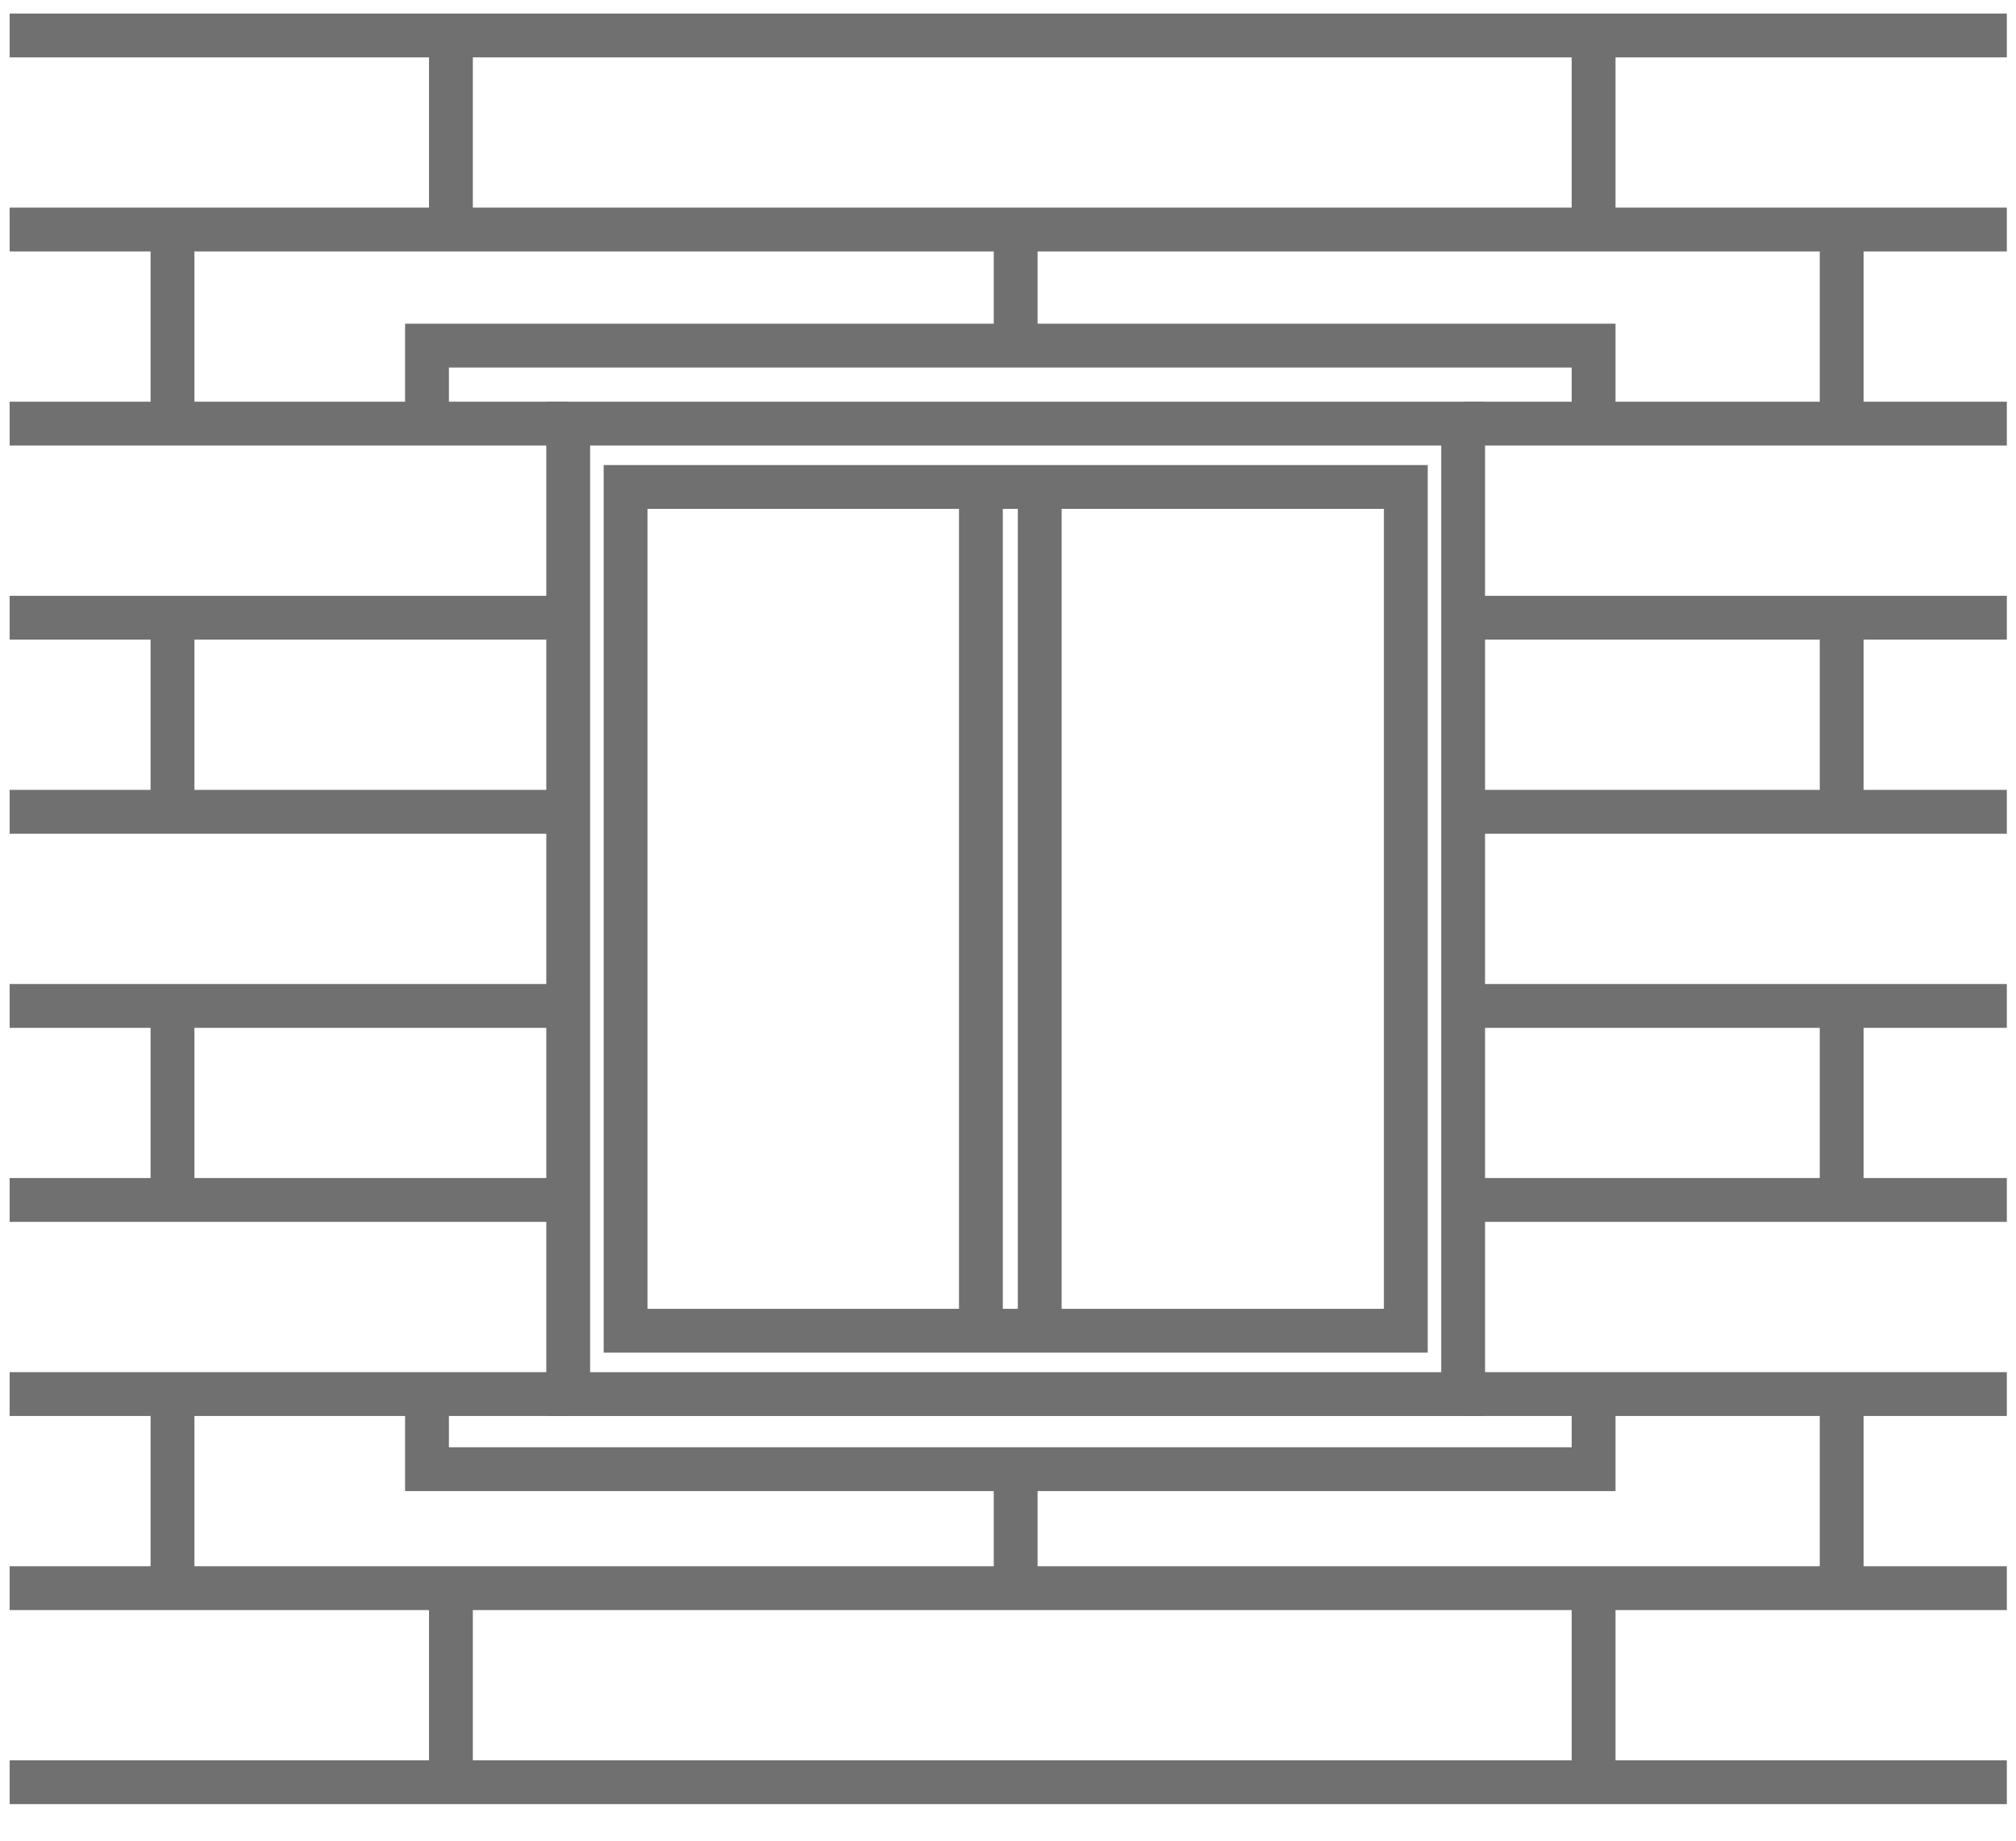 <svg width="46" height="42" viewBox="0 0 46 42" fill="none" xmlns="http://www.w3.org/2000/svg">
<path d="M33.385 9.666H12.965V31.81H33.385V9.666Z" stroke="#707070" stroke-miterlimit="10"/>
<path d="M32.077 11.111H14.274V30.364H32.077V11.111Z" stroke="#707070" stroke-miterlimit="10"/>
<path d="M0.22 9.666H12.965" stroke="#707070" stroke-miterlimit="10"/>
<path d="M0.22 5.237H45.791" stroke="#707070" stroke-miterlimit="10"/>
<path d="M0.22 0.809H45.791" stroke="#707070" stroke-miterlimit="10"/>
<path d="M0.22 22.953H12.965" stroke="#707070" stroke-miterlimit="10"/>
<path d="M0.22 18.523H12.965" stroke="#707070" stroke-miterlimit="10"/>
<path d="M0.22 14.095H12.965" stroke="#707070" stroke-miterlimit="10"/>
<path d="M0.22 36.238H45.791" stroke="#707070" stroke-miterlimit="10"/>
<path d="M0.22 31.809H12.965" stroke="#707070" stroke-miterlimit="10"/>
<path d="M0.22 27.38H12.965" stroke="#707070" stroke-miterlimit="10"/>
<path d="M33.385 9.666H45.791" stroke="#707070" stroke-miterlimit="10"/>
<path d="M33.385 22.953H45.791" stroke="#707070" stroke-miterlimit="10"/>
<path d="M33.385 18.523H45.791" stroke="#707070" stroke-miterlimit="10"/>
<path d="M33.385 14.095H45.791" stroke="#707070" stroke-miterlimit="10"/>
<path d="M33.385 31.809H45.791" stroke="#707070" stroke-miterlimit="10"/>
<path d="M33.385 27.38H45.791" stroke="#707070" stroke-miterlimit="10"/>
<path d="M0.22 40.666H45.791" stroke="#707070" stroke-miterlimit="10"/>
<path d="M23.175 5.237V7.886" stroke="#707070" stroke-miterlimit="10"/>
<path d="M23.175 33.524V36.047" stroke="#707070" stroke-miterlimit="10"/>
<path d="M3.936 5.237V9.6" stroke="#707070" stroke-miterlimit="10"/>
<path d="M42.022 5.237V9.6" stroke="#707070" stroke-miterlimit="10"/>
<path d="M36.362 0.875V5.238" stroke="#707070" stroke-miterlimit="10"/>
<path d="M10.289 0.875V5.238" stroke="#707070" stroke-miterlimit="10"/>
<path d="M36.362 36.304V40.667" stroke="#707070" stroke-miterlimit="10"/>
<path d="M10.289 36.304V40.667" stroke="#707070" stroke-miterlimit="10"/>
<path d="M3.936 14.095V18.458" stroke="#707070" stroke-miterlimit="10"/>
<path d="M23.724 11.111V30.364" stroke="#707070" stroke-miterlimit="10"/>
<path d="M22.382 11.111V30.364" stroke="#707070" stroke-miterlimit="10"/>
<path d="M42.022 14.095V18.458" stroke="#707070" stroke-miterlimit="10"/>
<path d="M3.936 22.953V27.316" stroke="#707070" stroke-miterlimit="10"/>
<path d="M42.022 22.953V27.316" stroke="#707070" stroke-miterlimit="10"/>
<path d="M3.936 31.684V36.047" stroke="#707070" stroke-miterlimit="10"/>
<path d="M42.022 31.684V36.047" stroke="#707070" stroke-miterlimit="10"/>
<path d="M9.743 31.809V33.523H36.362V31.809" stroke="#707070" stroke-miterlimit="10"/>
<path d="M9.743 9.601V7.886H36.362V9.601" stroke="#707070" stroke-miterlimit="10"/>
</svg>
